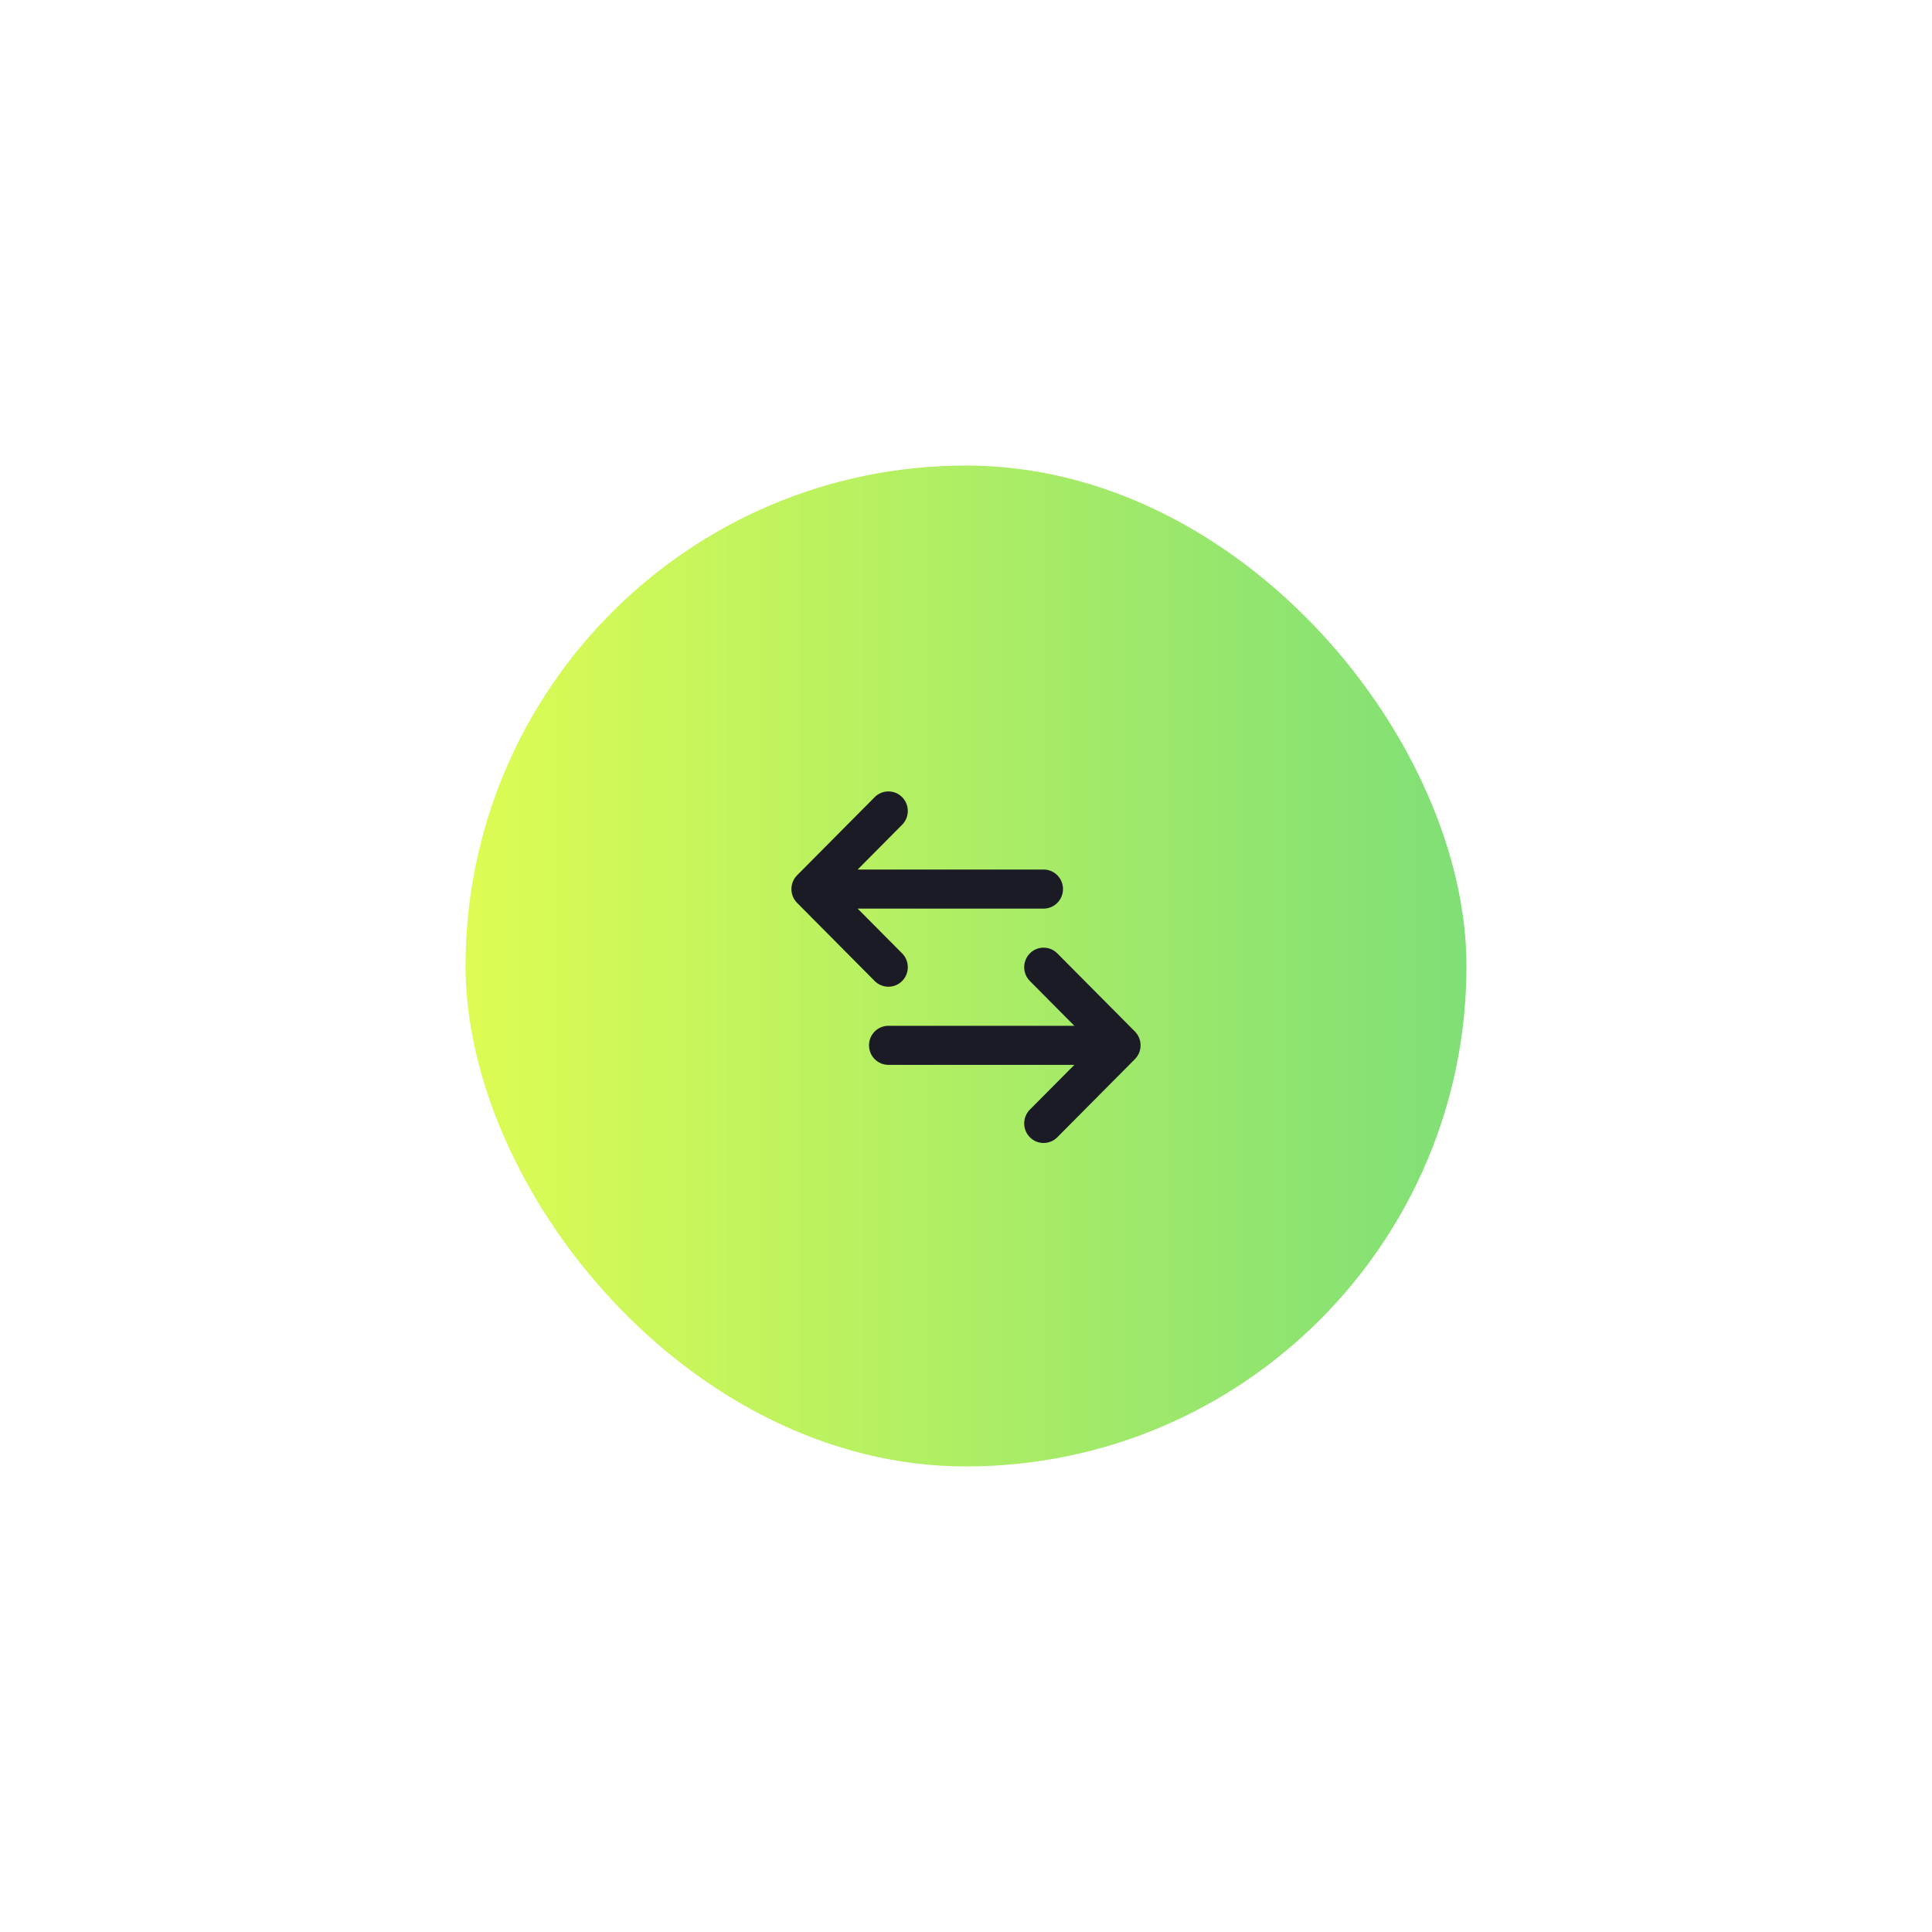 <svg width="83" height="83" viewBox="0 0 83 83" fill="none" xmlns="http://www.w3.org/2000/svg">
<g filter="url(#filter0_d_81_782)">
<rect x="20" y="16" width="43" height="43" rx="21.5" fill="url(#paint0_linear_81_782)"/>
<path fill-rule="evenodd" clip-rule="evenodd" d="M38.756 31.432C39.081 31.105 39.081 30.573 38.756 30.246C38.431 29.918 37.903 29.918 37.577 30.246L34.244 33.602C33.919 33.93 33.919 34.461 34.244 34.788L37.577 38.145C37.903 38.472 38.431 38.472 38.756 38.145C39.081 37.817 39.081 37.286 38.756 36.958L36.845 35.034H44.833C45.294 35.034 45.667 34.659 45.667 34.195C45.667 33.732 45.294 33.356 44.833 33.356H36.845L38.756 31.432ZM48.756 40.314L45.423 36.958C45.097 36.63 44.569 36.63 44.244 36.958C43.919 37.286 43.919 37.817 44.244 38.145L46.155 40.069H38.167C37.706 40.069 37.333 40.444 37.333 40.907C37.333 41.371 37.706 41.747 38.167 41.747H46.155L44.244 43.67C43.919 43.998 43.919 44.529 44.244 44.857C44.569 45.185 45.097 45.185 45.423 44.857L48.756 41.501C49.081 41.173 49.081 40.642 48.756 40.314Z" fill="#1B1B26"/>
</g>
<defs>
<filter id="filter0_d_81_782" x="0" y="0" width="83" height="83" filterUnits="userSpaceOnUse" color-interpolation-filters="sRGB">
<feFlood flood-opacity="0" result="BackgroundImageFix"/>
<feColorMatrix in="SourceAlpha" type="matrix" values="0 0 0 0 0 0 0 0 0 0 0 0 0 0 0 0 0 0 127 0" result="hardAlpha"/>
<feOffset dy="4"/>
<feGaussianBlur stdDeviation="10"/>
<feComposite in2="hardAlpha" operator="out"/>
<feColorMatrix type="matrix" values="0 0 0 0 0.298 0 0 0 0 0.851 0 0 0 0 0.392 0 0 0 0.2 0"/>
<feBlend mode="normal" in2="BackgroundImageFix" result="effect1_dropShadow_81_782"/>
<feBlend mode="normal" in="SourceGraphic" in2="effect1_dropShadow_81_782" result="shape"/>
</filter>
<linearGradient id="paint0_linear_81_782" x1="20" y1="37.5" x2="63" y2="37.5" gradientUnits="userSpaceOnUse">
<stop stop-color="#DDFC53"/>
<stop offset="1" stop-color="#7FDF76"/>
</linearGradient>
</defs>
</svg>
